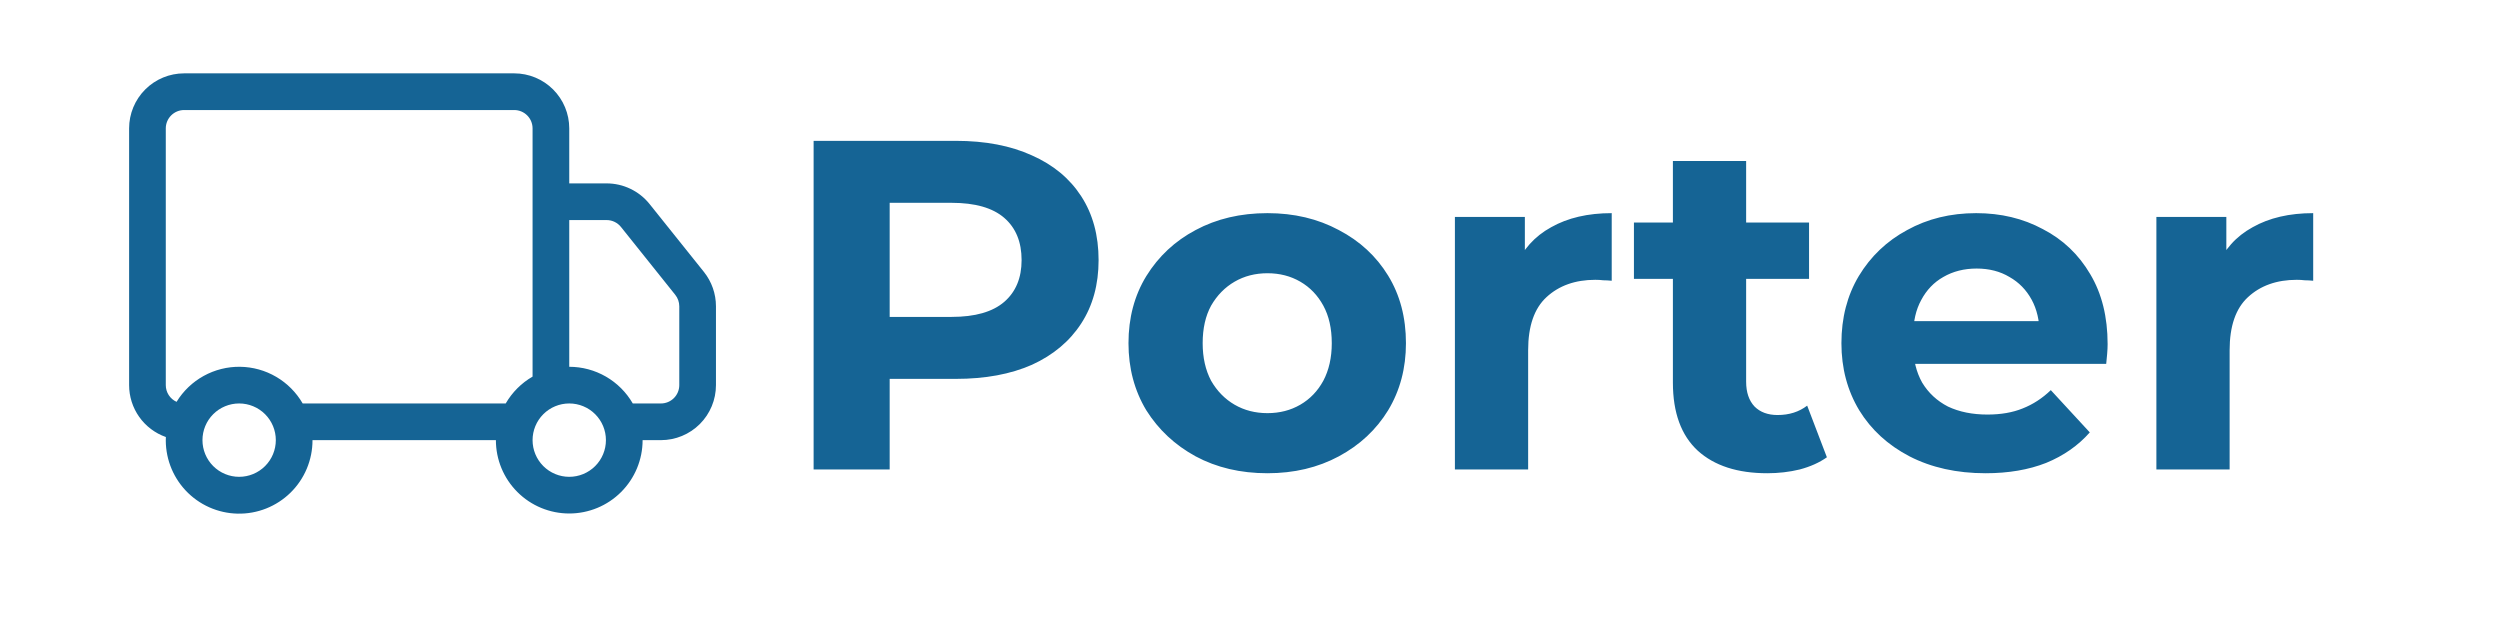 <svg width="213" height="54" viewBox="0 0 213 54" fill="none" xmlns="http://www.w3.org/2000/svg">
<g clip-path="url(#clip0_19_66)">
<path d="M11 10.938C11 9.694 11.494 8.502 12.373 7.623C13.252 6.744 14.444 6.25 15.688 6.25H43.812C45.056 6.25 46.248 6.744 47.127 7.623C48.006 8.502 48.5 9.694 48.5 10.938V15.625H51.688C52.39 15.626 53.083 15.784 53.716 16.089C54.349 16.393 54.905 16.836 55.344 17.384L59.972 23.166C60.638 23.997 61 25.031 61 26.097V32.812C61 34.056 60.506 35.248 59.627 36.127C58.748 37.006 57.556 37.5 56.312 37.5H54.75C54.75 39.158 54.092 40.747 52.919 41.919C51.747 43.092 50.158 43.75 48.5 43.75C46.842 43.75 45.253 43.092 44.081 41.919C42.908 40.747 42.25 39.158 42.25 37.5H26.625C26.627 38.333 26.462 39.158 26.14 39.927C25.819 40.695 25.347 41.392 24.752 41.975C24.157 42.558 23.452 43.017 22.678 43.324C21.903 43.631 21.075 43.78 20.242 43.762C19.409 43.744 18.588 43.56 17.828 43.221C17.067 42.881 16.382 42.393 15.812 41.785C15.243 41.177 14.801 40.461 14.512 39.679C14.224 38.898 14.094 38.067 14.131 37.234C13.216 36.912 12.423 36.314 11.862 35.522C11.301 34.73 11 33.783 11 32.812V10.938ZM15.044 34.237C15.609 33.313 16.405 32.552 17.354 32.028C18.303 31.505 19.371 31.236 20.455 31.25C21.538 31.264 22.599 31.559 23.534 32.107C24.469 32.655 25.246 33.437 25.788 34.375H43.087C43.636 33.425 44.425 32.636 45.375 32.087V10.938C45.375 10.523 45.21 10.126 44.917 9.833C44.624 9.54 44.227 9.375 43.812 9.375H15.688C15.273 9.375 14.876 9.54 14.583 9.833C14.29 10.126 14.125 10.523 14.125 10.938V32.812C14.125 33.113 14.211 33.408 14.374 33.66C14.537 33.913 14.77 34.114 15.044 34.237ZM48.5 31.25C49.597 31.25 50.675 31.539 51.625 32.087C52.575 32.636 53.364 33.425 53.913 34.375H56.312C56.727 34.375 57.124 34.21 57.417 33.917C57.71 33.624 57.875 33.227 57.875 32.812V26.094C57.874 25.739 57.753 25.395 57.531 25.119L52.906 19.337C52.76 19.154 52.575 19.007 52.364 18.905C52.153 18.803 51.922 18.75 51.688 18.75H48.5V31.25ZM20.375 34.375C19.546 34.375 18.751 34.704 18.165 35.29C17.579 35.876 17.25 36.671 17.25 37.5C17.25 38.329 17.579 39.124 18.165 39.71C18.751 40.296 19.546 40.625 20.375 40.625C21.204 40.625 21.999 40.296 22.585 39.71C23.171 39.124 23.5 38.329 23.5 37.5C23.5 36.671 23.171 35.876 22.585 35.29C21.999 34.704 21.204 34.375 20.375 34.375ZM48.5 34.375C47.671 34.375 46.876 34.704 46.29 35.29C45.704 35.876 45.375 36.671 45.375 37.5C45.375 38.329 45.704 39.124 46.29 39.71C46.876 40.296 47.671 40.625 48.5 40.625C49.329 40.625 50.124 40.296 50.71 39.71C51.296 39.124 51.625 38.329 51.625 37.5C51.625 36.671 51.296 35.876 50.71 35.29C50.124 34.704 49.329 34.375 48.5 34.375Z" fill="#156495"/>
</g>
<path d="M69.32 40V12H81.44C83.947 12 86.107 12.413 87.92 13.24C89.733 14.04 91.133 15.2 92.12 16.72C93.107 18.24 93.6 20.053 93.6 22.16C93.6 24.24 93.107 26.04 92.12 27.56C91.133 29.08 89.733 30.253 87.92 31.08C86.107 31.88 83.947 32.28 81.44 32.28H72.92L75.8 29.36V40H69.32ZM75.8 30.08L72.92 27H81.08C83.08 27 84.573 26.573 85.56 25.72C86.547 24.867 87.04 23.68 87.04 22.16C87.04 20.613 86.547 19.413 85.56 18.56C84.573 17.707 83.08 17.28 81.08 17.28H72.92L75.8 14.2V30.08ZM107.987 40.32C105.694 40.32 103.654 39.84 101.867 38.88C100.107 37.92 98.707 36.613 97.667 34.96C96.654 33.28 96.147 31.373 96.147 29.24C96.147 27.08 96.654 25.173 97.667 23.52C98.707 21.84 100.107 20.533 101.867 19.6C103.654 18.64 105.694 18.16 107.987 18.16C110.254 18.16 112.281 18.64 114.067 19.6C115.854 20.533 117.254 21.827 118.267 23.48C119.281 25.133 119.787 27.053 119.787 29.24C119.787 31.373 119.281 33.28 118.267 34.96C117.254 36.613 115.854 37.92 114.067 38.88C112.281 39.84 110.254 40.32 107.987 40.32ZM107.987 35.2C109.027 35.2 109.961 34.96 110.787 34.48C111.614 34 112.267 33.32 112.747 32.44C113.227 31.533 113.467 30.467 113.467 29.24C113.467 27.987 113.227 26.92 112.747 26.04C112.267 25.16 111.614 24.48 110.787 24C109.961 23.52 109.027 23.28 107.987 23.28C106.947 23.28 106.014 23.52 105.187 24C104.361 24.48 103.694 25.16 103.187 26.04C102.707 26.92 102.467 27.987 102.467 29.24C102.467 30.467 102.707 31.533 103.187 32.44C103.694 33.32 104.361 34 105.187 34.48C106.014 34.96 106.947 35.2 107.987 35.2ZM123.958 40V18.48H129.918V24.56L129.078 22.8C129.718 21.28 130.745 20.133 132.158 19.36C133.571 18.56 135.291 18.16 137.318 18.16V23.92C137.051 23.893 136.811 23.88 136.598 23.88C136.385 23.853 136.158 23.84 135.918 23.84C134.211 23.84 132.825 24.333 131.758 25.32C130.718 26.28 130.198 27.787 130.198 29.84V40H123.958ZM150.571 40.32C148.037 40.32 146.064 39.68 144.651 38.4C143.237 37.093 142.531 35.16 142.531 32.6V13.72H148.771V32.52C148.771 33.427 149.011 34.133 149.491 34.64C149.971 35.12 150.624 35.36 151.451 35.36C152.437 35.36 153.277 35.093 153.971 34.56L155.651 38.96C155.011 39.413 154.237 39.76 153.331 40C152.451 40.213 151.531 40.32 150.571 40.32ZM139.211 23.76V18.96H154.131V23.76H139.211ZM169.169 40.32C166.716 40.32 164.556 39.84 162.689 38.88C160.849 37.92 159.423 36.613 158.409 34.96C157.396 33.28 156.889 31.373 156.889 29.24C156.889 27.08 157.383 25.173 158.369 23.52C159.383 21.84 160.756 20.533 162.489 19.6C164.223 18.64 166.183 18.16 168.369 18.16C170.476 18.16 172.369 18.613 174.049 19.52C175.756 20.4 177.103 21.68 178.089 23.36C179.076 25.013 179.569 27 179.569 29.32C179.569 29.56 179.556 29.84 179.529 30.16C179.503 30.453 179.476 30.733 179.449 31H161.969V27.36H176.169L173.769 28.44C173.769 27.32 173.543 26.347 173.089 25.52C172.636 24.693 172.009 24.053 171.209 23.6C170.409 23.12 169.476 22.88 168.409 22.88C167.343 22.88 166.396 23.12 165.569 23.6C164.769 24.053 164.143 24.707 163.689 25.56C163.236 26.387 163.009 27.373 163.009 28.52V29.48C163.009 30.653 163.263 31.693 163.769 32.6C164.303 33.48 165.036 34.16 165.969 34.64C166.929 35.093 168.049 35.32 169.329 35.32C170.476 35.32 171.476 35.147 172.329 34.8C173.209 34.453 174.009 33.933 174.729 33.24L178.049 36.84C177.063 37.96 175.823 38.827 174.329 39.44C172.836 40.027 171.116 40.32 169.169 40.32ZM183.724 40V18.48H189.684V24.56L188.844 22.8C189.484 21.28 190.51 20.133 191.924 19.36C193.337 18.56 195.057 18.16 197.084 18.16V23.92C196.817 23.893 196.577 23.88 196.364 23.88C196.15 23.853 195.924 23.84 195.684 23.84C193.977 23.84 192.59 24.333 191.524 25.32C190.484 26.28 189.964 27.787 189.964 29.84V40H183.724Z" fill="#156495"/>
<defs>
<clipPath id="clip0_19_66">
<rect width="50" height="50" fill="white" transform="translate(11)"/>
</clipPath>
</defs>
</svg>
